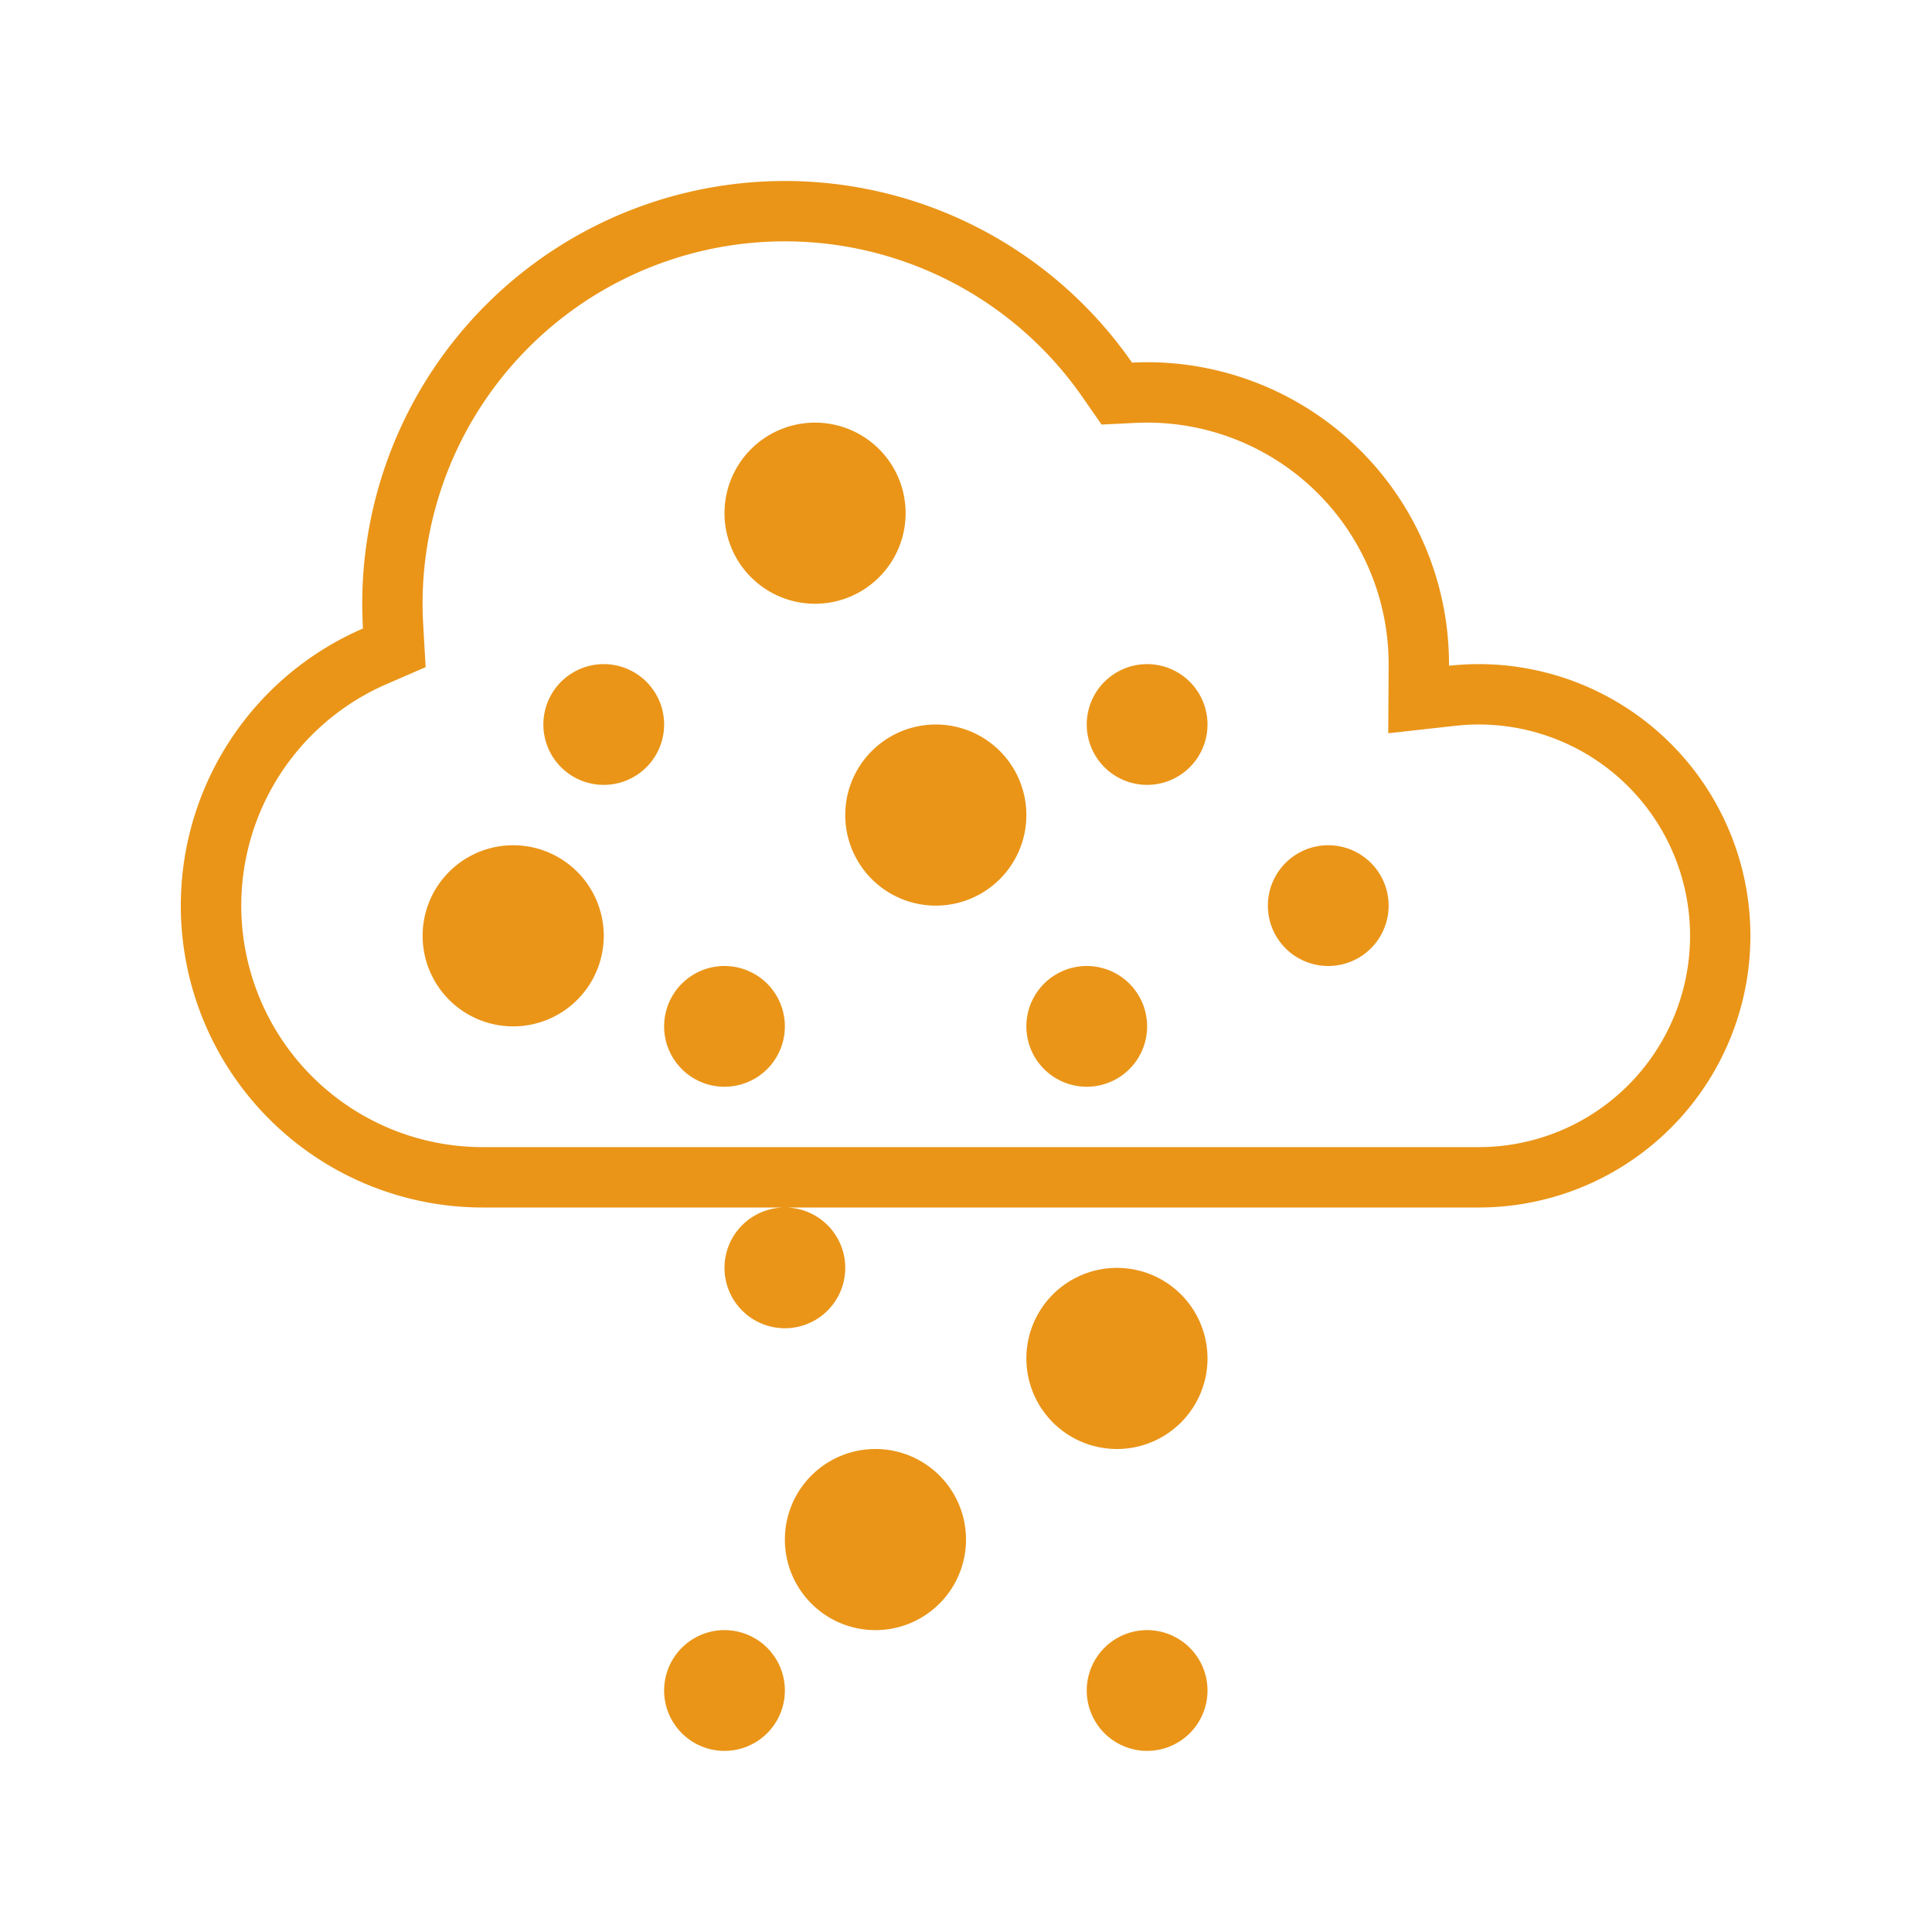 <?xml version="1.0" standalone="no"?><!DOCTYPE svg PUBLIC "-//W3C//DTD SVG 1.1//EN" "http://www.w3.org/Graphics/SVG/1.1/DTD/svg11.dtd"><svg t="1668067580475" class="icon" viewBox="0 0 1024 1024" version="1.1" xmlns="http://www.w3.org/2000/svg" p-id="8255" width="200" height="200" xmlns:xlink="http://www.w3.org/1999/xlink"><path d="M784 640H256a160 160 0 0 1-63.616-306.88A224 224 0 0 1 600 192.192 160 160 0 0 1 768 352.864 144 144 0 1 1 784 640z m-0.32-32h0.32a112 112 0 1 0-12.48-223.328l-35.712 3.968 0.192-35.936V352a128 128 0 0 0-134.432-127.84l-17.728 0.864-10.112-14.56A192 192 0 0 0 224.32 331.296l1.28 22.304-20.48 8.896A128 128 0 0 0 256 608h527.68zM320 416a32 32 0 1 1 0-64 32 32 0 0 1 0 64z m96 288a32 32 0 1 1 0-64 32 32 0 0 1 0 64z m-32-128a32 32 0 1 1 0-64 32 32 0 0 1 0 64z m0 352a32 32 0 1 1 0-64 32 32 0 0 1 0 64z m224-512a32 32 0 1 1 0-64 32 32 0 0 1 0 64z m96 96a32 32 0 1 1 0-64 32 32 0 0 1 0 64z m-128 64a32 32 0 1 1 0-64 32 32 0 0 1 0 64z m32 352a32 32 0 1 1 0-64 32 32 0 0 1 0 64z m-176-608a48 48 0 1 1 0-96 48 48 0 0 1 0 96z m-160 224a48 48 0 1 1 0-96 48 48 0 0 1 0 96z m224-64a48 48 0 1 1 0-96 48 48 0 0 1 0 96z m96 288a48 48 0 1 1 0-96 48 48 0 0 1 0 96z m-128 96a48 48 0 1 1 0-96 48 48 0 0 1 0 96z" p-id="8256" fill="#ea9518"></path></svg>